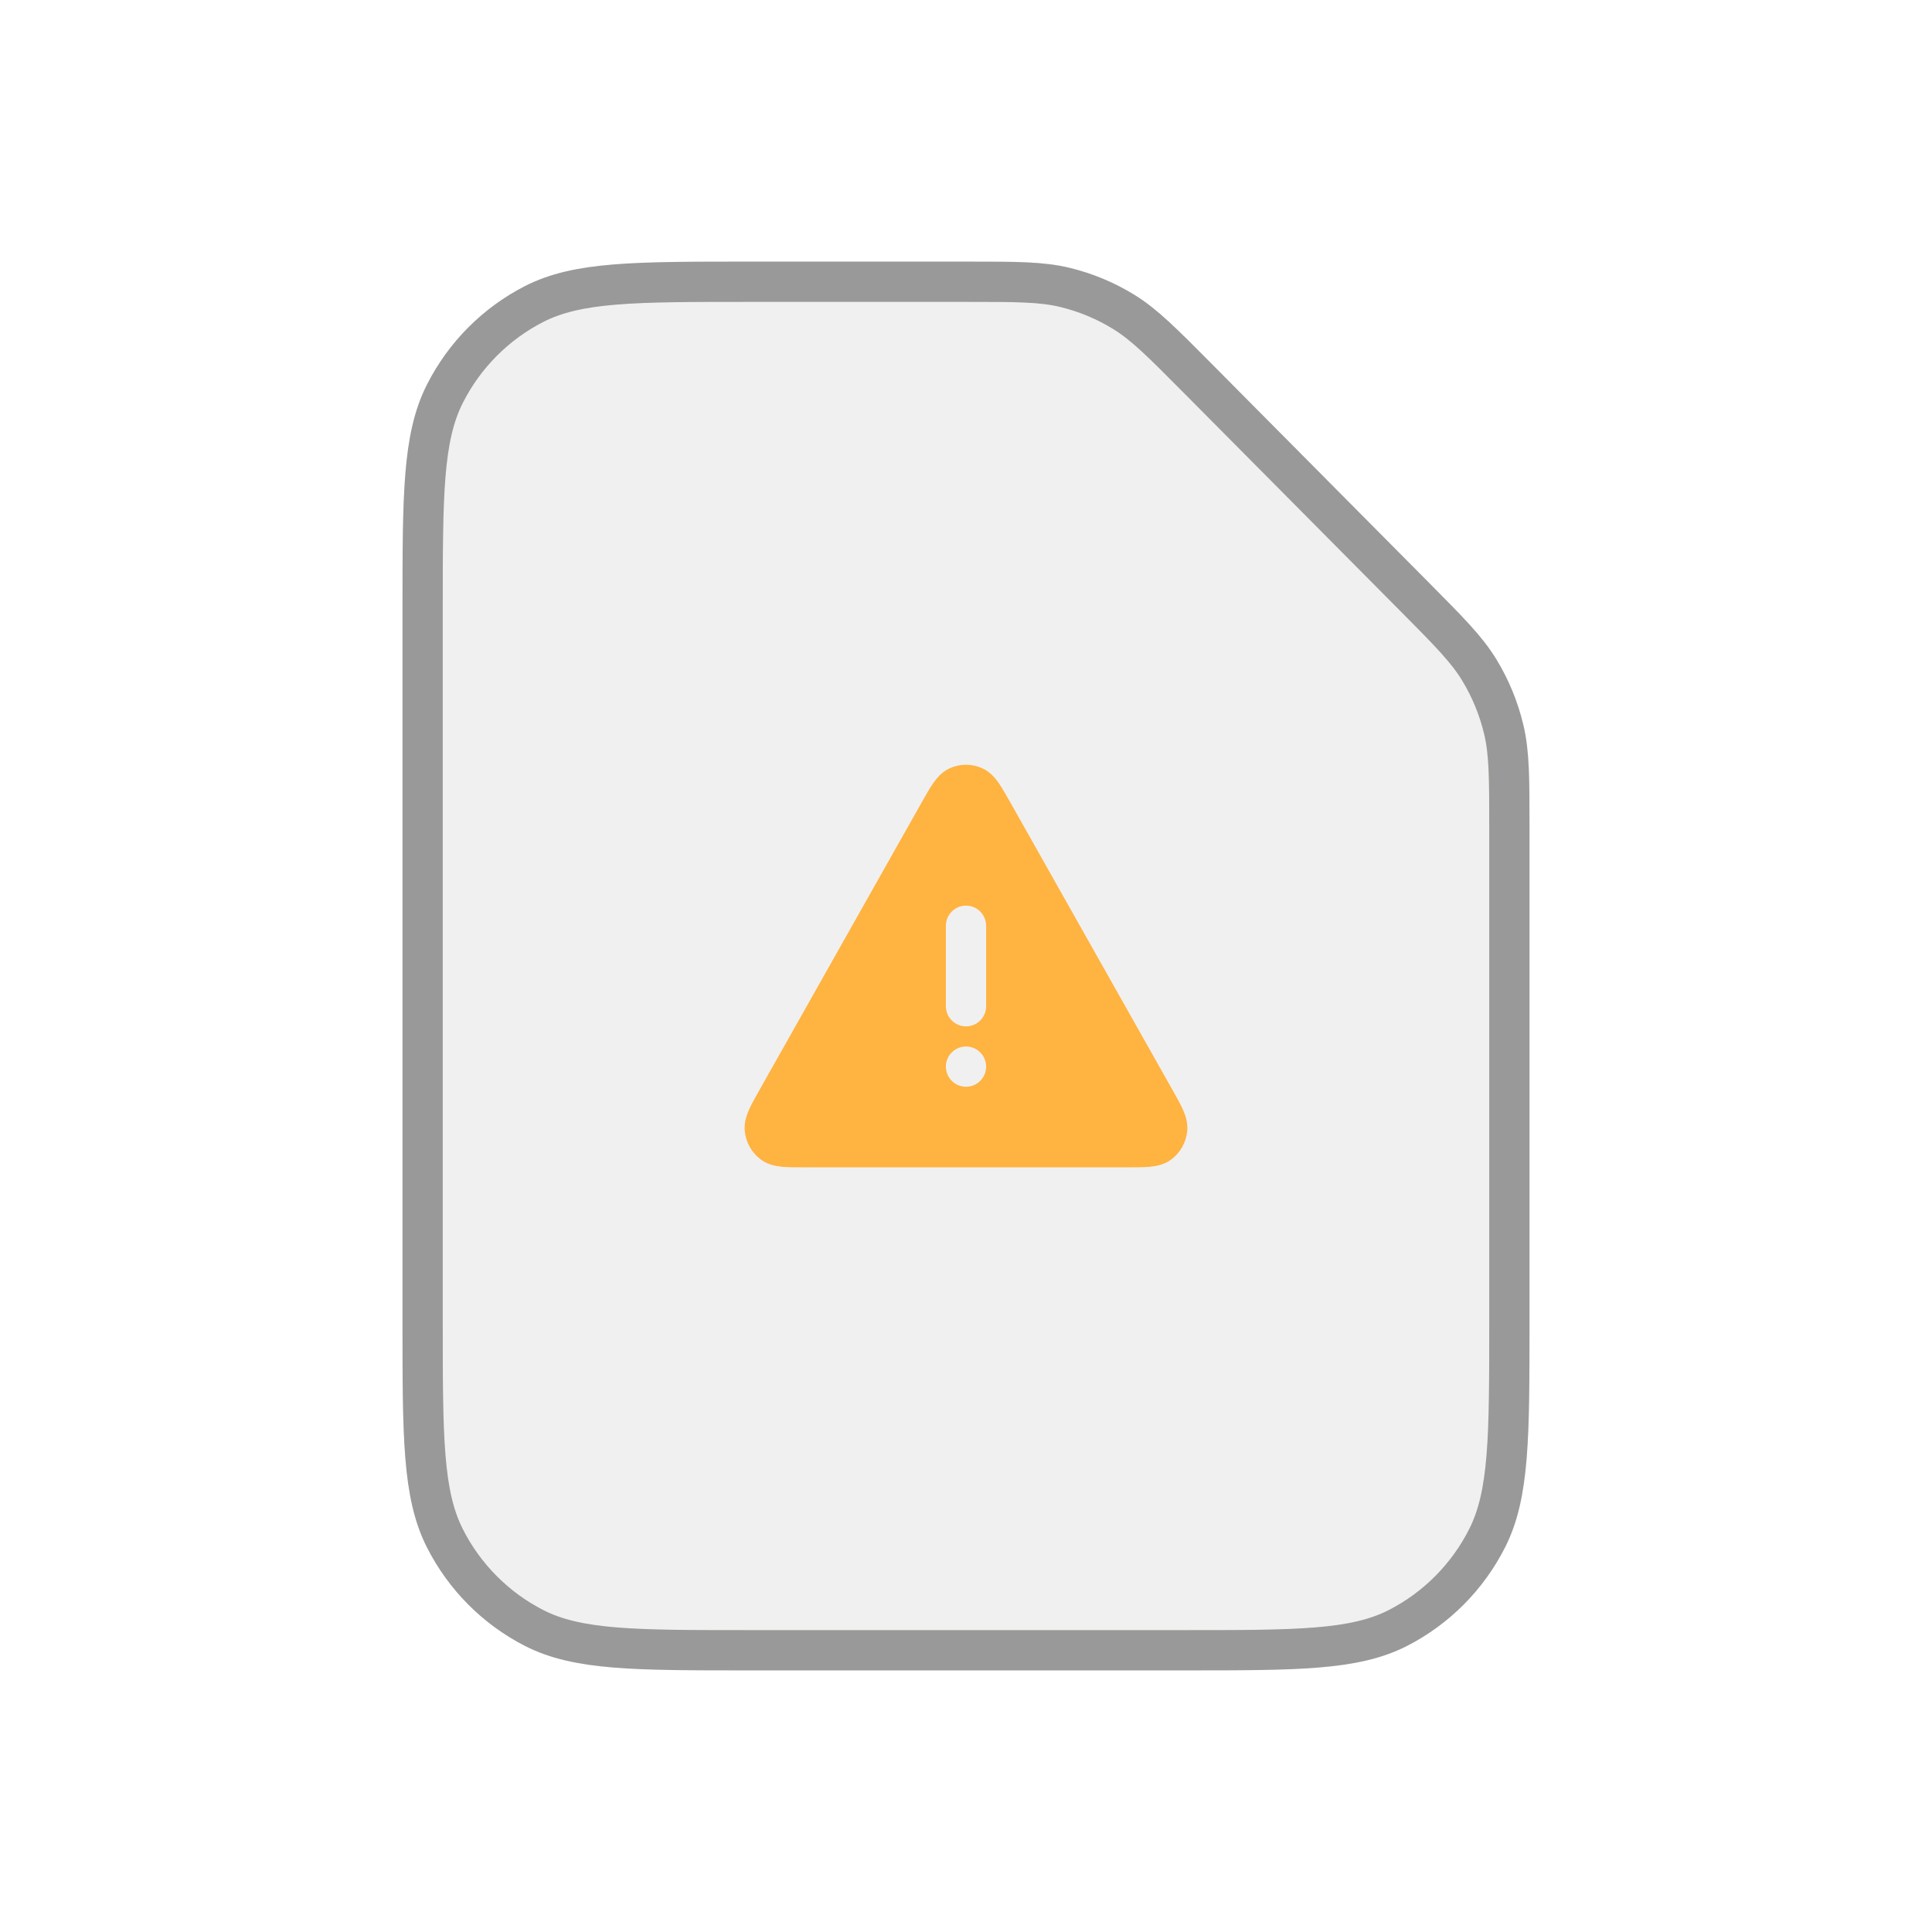 <svg width="96" height="96" viewBox="0 0 96 96" fill="none" xmlns="http://www.w3.org/2000/svg">
<path opacity="0.15" d="M21 30.32C21 24.608 21 21.751 22.104 19.569C23.074 17.65 24.623 16.09 26.528 15.112C28.694 14 31.529 14 37.2 14H48.04C50.516 14 51.755 14 52.92 14.282C53.953 14.532 54.941 14.944 55.846 15.503C56.868 16.134 57.744 17.016 59.495 18.78L70.255 29.62C72.006 31.384 72.882 32.266 73.508 33.295C74.063 34.208 74.472 35.203 74.72 36.244C75 37.418 75 38.665 75 41.16V65.68C75 71.392 75 74.249 73.896 76.431C72.926 78.35 71.377 79.91 69.472 80.888C67.306 82 64.471 82 58.8 82H37.2C31.529 82 28.694 82 26.528 80.888C24.623 79.91 23.074 78.35 22.104 76.431C21 74.249 21 71.392 21 65.68V30.32Z" fill="#999999" stroke="#FFB340" stroke-width="2" stroke-linecap="round" stroke-linejoin="round"/>
<path d="M21 30.32C21 24.608 21 21.751 22.104 19.569C23.074 17.65 24.623 16.09 26.528 15.112C28.694 14 31.529 14 37.2 14H48.04C50.516 14 51.755 14 52.92 14.282C53.953 14.532 54.941 14.944 55.846 15.503C56.868 16.134 57.744 17.016 59.495 18.78L70.255 29.62C72.006 31.384 72.882 32.266 73.508 33.295C74.063 34.208 74.472 35.203 74.72 36.244C75 37.418 75 38.665 75 41.16V65.68C75 71.392 75 74.249 73.896 76.431C72.926 78.35 71.377 79.91 69.472 80.888C67.306 82 64.471 82 58.8 82H37.2C31.529 82 28.694 82 26.528 80.888C24.623 79.91 23.074 78.35 22.104 76.431C21 74.249 21 71.392 21 65.68V30.32Z" stroke="#999999" stroke-width="2" stroke-linecap="round" stroke-linejoin="round"/>
<path fill-rule="evenodd" clip-rule="evenodd" d="M48.811 38.176C48.295 37.941 47.705 37.941 47.189 38.176C46.792 38.358 46.537 38.675 46.362 38.928C46.189 39.179 46.004 39.507 45.8 39.868L37.746 54.147L37.746 54.148C37.541 54.51 37.355 54.839 37.229 55.118C37.101 55.403 36.965 55.78 37.008 56.209C37.065 56.764 37.349 57.277 37.801 57.614C38.154 57.877 38.555 57.947 38.862 57.976C39.164 58.004 39.537 58.004 39.944 58.004H56.056C56.463 58.004 56.836 58.004 57.138 57.976C57.445 57.947 57.846 57.877 58.199 57.614C58.651 57.277 58.935 56.764 58.992 56.209C59.035 55.78 58.899 55.403 58.77 55.118C58.645 54.84 58.459 54.511 58.255 54.148L58.255 54.148L58.254 54.148L58.254 54.148L50.2 39.868C49.996 39.507 49.811 39.179 49.638 38.928C49.463 38.675 49.208 38.358 48.811 38.176ZM49 46C49 45.448 48.552 45 48 45C47.448 45 47 45.448 47 46V50C47 50.552 47.448 51 48 51C48.552 51 49 50.552 49 50V46ZM48 54C48.552 54 49 53.552 49 53C49 52.448 48.552 52 48 52C47.448 52 47 52.448 47 53C47 53.552 47.448 54 48 54Z" fill="#FFB340"/>
</svg>
